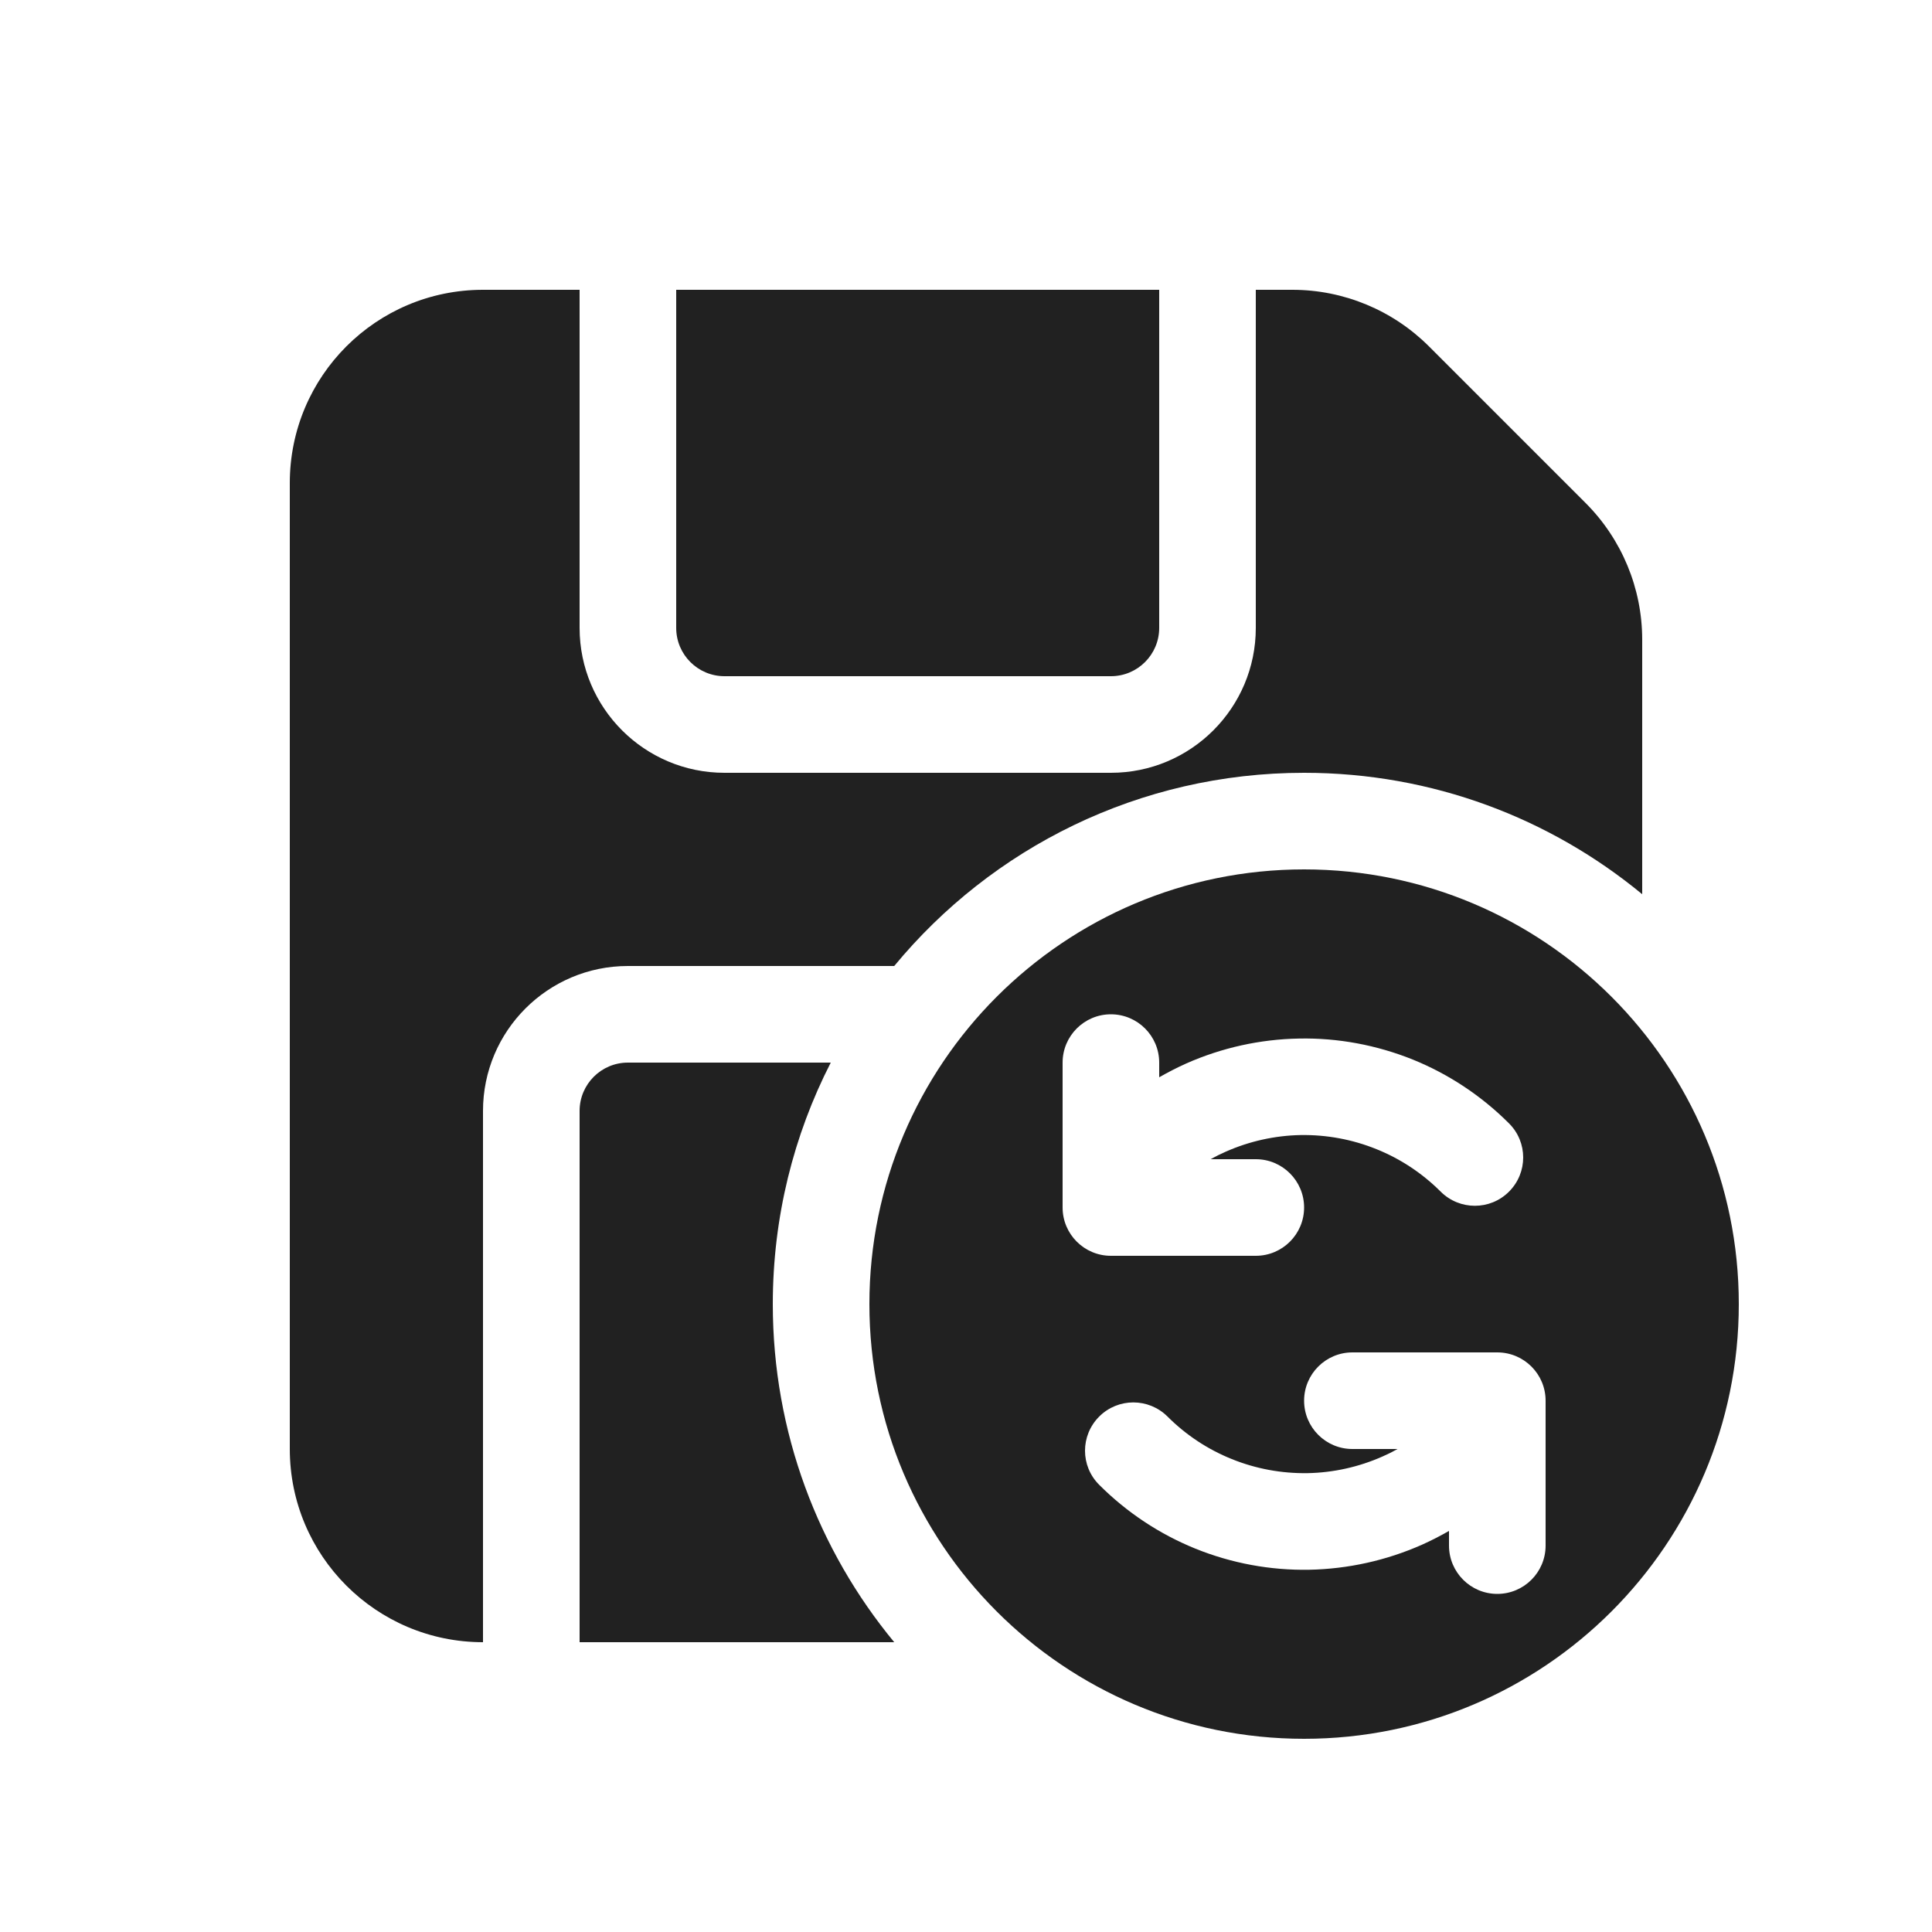 <svg width="20" height="20" viewBox="0 0 20 20" fill="none" xmlns="http://www.w3.org/2000/svg">
<path d="M5 3C3.895 3 3 3.895 3 5V15C3 16.105 3.895 17 5 17L5 11.5C5 10.672 5.672 10 6.5 10H9.257C10.266 8.778 11.792 8 13.5 8C14.83 8 16.049 8.472 17 9.257V6.621C17 6.091 16.789 5.582 16.414 5.207L14.793 3.586C14.418 3.211 13.909 3 13.379 3H13V6.5C13 7.328 12.328 8 11.5 8H7.5C6.672 8 6 7.328 6 6.5L6 3H5Z" fill="#212121"/>
<path d="M6.5 11H8.6C8.216 11.75 8 12.6 8 13.5C8 14.83 8.472 16.049 9.257 17H6V11.5C6 11.224 6.224 11 6.5 11Z" fill="#212121"/>
<path d="M7 3H12V6.5C12 6.776 11.776 7 11.5 7L7.5 7C7.224 7 7 6.776 7 6.5L7 3Z" fill="#212121"/>
<path d="M18 13.5C18 15.985 15.985 18 13.5 18C11.015 18 9 15.985 9 13.5C9 11.015 11.015 9 13.5 9C15.985 9 18 11.015 18 13.5ZM11.5 10.5C11.224 10.5 11 10.724 11 11V12.5C11 12.776 11.224 13 11.5 13H13C13.276 13 13.5 12.776 13.5 12.5C13.5 12.224 13.276 12 13 12H12.532C12.582 11.972 12.634 11.946 12.687 11.923C12.932 11.814 13.197 11.755 13.465 11.75C13.733 11.746 14 11.795 14.249 11.896C14.498 11.996 14.724 12.146 14.914 12.336C15.11 12.531 15.426 12.531 15.621 12.336C15.817 12.14 15.817 11.824 15.621 11.629C15.336 11.344 14.997 11.119 14.624 10.968C14.25 10.818 13.85 10.743 13.448 10.751C13.045 10.758 12.648 10.846 12.28 11.009C12.184 11.052 12.091 11.1 12 11.152V11C12 10.724 11.776 10.5 11.5 10.5ZM12.376 16.032C12.75 16.183 13.15 16.257 13.552 16.25C13.955 16.242 14.352 16.154 14.72 15.991C14.816 15.948 14.909 15.9 15 15.848V16C15 16.276 15.224 16.5 15.5 16.5C15.776 16.5 16 16.276 16 16V14.5C16 14.224 15.776 14 15.5 14H14C13.724 14 13.5 14.224 13.5 14.5C13.5 14.776 13.724 15 14 15H14.468C14.418 15.028 14.366 15.054 14.313 15.077C14.068 15.186 13.803 15.245 13.535 15.25C13.267 15.254 13 15.205 12.751 15.104C12.502 15.004 12.276 14.854 12.086 14.664C11.89 14.469 11.574 14.469 11.379 14.664C11.183 14.86 11.183 15.176 11.379 15.371C11.664 15.656 12.003 15.881 12.376 16.032Z" fill="#212121"/>
</svg>
